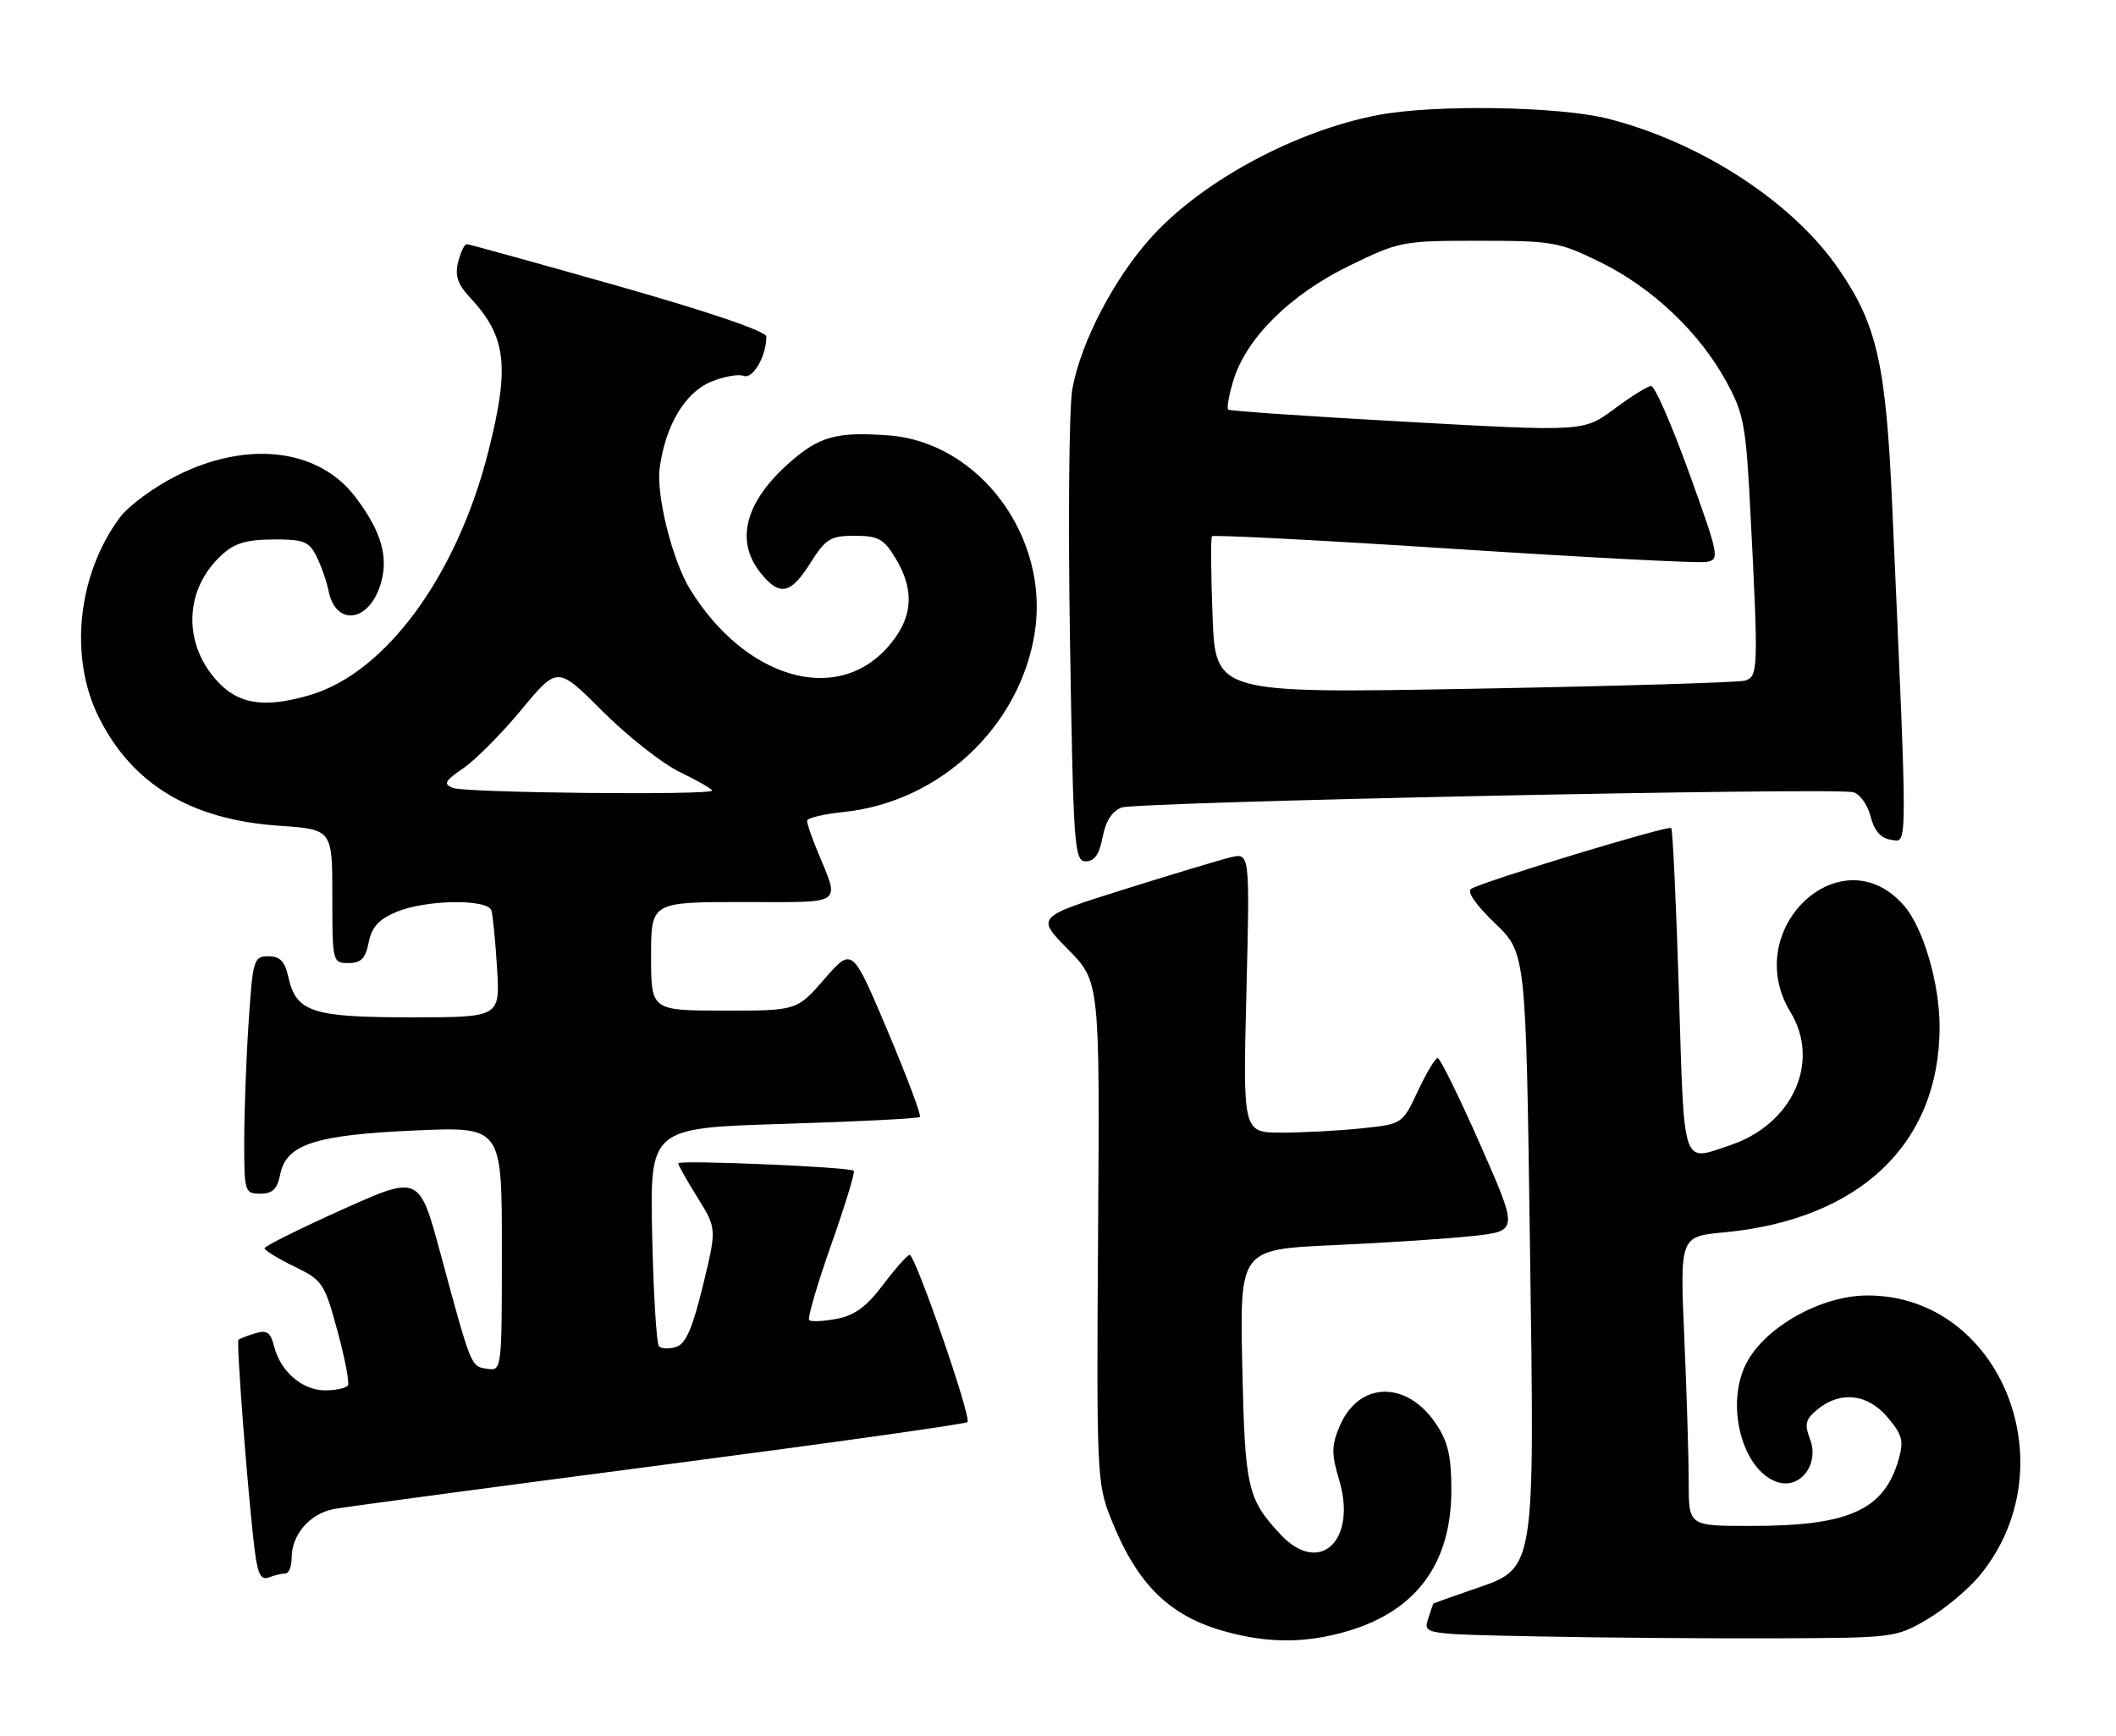 <?xml version="1.0" encoding="UTF-8" standalone="no"?>
<!DOCTYPE svg PUBLIC "-//W3C//DTD SVG 1.1//EN" "http://www.w3.org/Graphics/SVG/1.1/DTD/svg11.dtd" >
<svg xmlns="http://www.w3.org/2000/svg" xmlns:xlink="http://www.w3.org/1999/xlink" version="1.1" viewBox="0 0 312 256">
 <g >
 <path fill="currentColor"
d=" M 198.77 240.48 C 208.87 237.48 214.00 230.48 214.00 219.69 C 214.00 214.69 213.50 212.56 211.72 209.91 C 207.37 203.46 200.29 203.67 197.50 210.35 C 196.32 213.17 196.31 214.38 197.44 218.15 C 200.16 227.16 194.56 232.41 188.81 226.25 C 183.92 221.00 183.56 219.43 183.17 201.36 C 182.81 184.22 182.81 184.22 196.65 183.59 C 204.27 183.25 213.51 182.64 217.19 182.24 C 223.88 181.50 223.88 181.50 218.25 168.75 C 215.16 161.74 212.34 156.00 211.98 156.00 C 211.63 156.00 210.32 158.19 209.06 160.87 C 206.78 165.74 206.78 165.74 200.74 166.37 C 197.42 166.72 192.13 167.00 188.98 167.00 C 183.26 167.00 183.26 167.00 183.78 146.35 C 184.29 125.71 184.29 125.71 181.40 126.42 C 179.80 126.81 172.71 128.95 165.64 131.17 C 152.78 135.21 152.78 135.21 157.47 139.97 C 162.16 144.73 162.16 144.73 161.91 181.62 C 161.67 217.03 161.74 218.71 163.76 223.81 C 167.63 233.62 172.44 238.35 180.85 240.61 C 187.21 242.33 192.68 242.28 198.77 240.48 Z  M 284.18 238.75 C 286.75 237.24 290.22 234.34 291.90 232.31 C 305.13 216.26 295.05 191.04 275.40 191.01 C 268.58 190.99 260.28 195.63 257.50 201.00 C 254.33 207.13 256.90 216.88 262.12 218.54 C 265.47 219.60 268.28 215.87 266.89 212.21 C 266.03 209.94 266.21 209.25 268.05 207.76 C 271.41 205.04 275.42 205.52 278.34 209.00 C 280.48 211.54 280.73 212.47 279.96 215.16 C 277.81 222.65 272.65 224.99 258.25 224.99 C 249.00 225.00 249.00 225.00 249.00 218.66 C 249.00 215.17 248.71 205.57 248.35 197.32 C 247.70 182.32 247.70 182.32 254.18 181.71 C 274.20 179.84 285.98 168.64 285.99 151.43 C 286.00 145.00 283.58 136.77 280.72 133.50 C 271.49 122.95 256.55 137.01 264.00 149.23 C 268.48 156.57 264.31 165.78 255.10 168.86 C 247.92 171.27 248.36 172.59 247.55 146.25 C 247.15 133.19 246.64 122.32 246.42 122.09 C 245.99 121.65 218.72 129.94 216.91 131.06 C 216.25 131.46 217.64 133.46 220.41 136.11 C 224.99 140.50 224.99 140.50 225.58 183.00 C 226.27 232.77 226.55 231.09 217.00 234.42 C 213.97 235.47 211.44 236.37 211.37 236.42 C 211.31 236.46 210.94 237.50 210.56 238.73 C 209.88 240.95 209.88 240.95 227.19 241.29 C 236.71 241.48 252.38 241.60 262.00 241.56 C 279.24 241.50 279.57 241.46 284.18 238.75 Z  M 42.08 232.00 C 42.59 232.00 43.00 230.98 43.00 229.72 C 43.00 226.25 45.70 223.15 49.28 222.49 C 51.05 222.17 72.67 219.27 97.32 216.05 C 121.97 212.83 142.37 209.97 142.65 209.68 C 143.29 209.04 134.96 184.99 134.12 185.03 C 133.78 185.05 132.02 187.03 130.21 189.43 C 127.78 192.66 126.00 193.96 123.36 194.46 C 121.40 194.83 119.57 194.91 119.31 194.64 C 119.04 194.37 120.50 189.38 122.55 183.55 C 124.61 177.72 126.11 172.80 125.89 172.62 C 125.25 172.06 100.00 171.00 100.00 171.52 C 100.00 171.79 101.28 174.06 102.85 176.58 C 105.69 181.15 105.69 181.15 103.64 189.57 C 102.12 195.81 101.11 198.15 99.72 198.59 C 98.69 198.92 97.55 198.88 97.17 198.51 C 96.80 198.14 96.35 190.75 96.16 182.08 C 95.83 166.32 95.83 166.32 115.53 165.71 C 126.36 165.38 135.41 164.92 135.64 164.69 C 135.87 164.46 133.72 158.73 130.86 151.96 C 125.66 139.65 125.66 139.65 121.58 144.33 C 117.50 149.02 117.50 149.02 106.75 149.01 C 96.00 149.00 96.00 149.00 96.00 141.00 C 96.00 133.00 96.00 133.00 109.57 133.00 C 124.83 133.00 123.88 133.69 120.38 125.13 C 119.62 123.27 119.00 121.42 119.00 121.02 C 119.00 120.61 121.44 120.03 124.42 119.72 C 138.53 118.26 150.35 107.19 152.56 93.36 C 154.82 79.21 144.41 65.16 130.95 64.19 C 123.36 63.64 120.82 64.34 116.47 68.16 C 109.92 73.91 108.36 79.65 112.07 84.37 C 114.92 87.98 116.55 87.68 119.50 83.00 C 121.76 79.42 122.45 79.00 126.03 79.00 C 129.47 79.00 130.31 79.45 132.01 82.25 C 135.01 87.17 134.60 91.38 130.69 95.64 C 123.08 103.94 109.79 99.92 101.75 86.89 C 99.15 82.68 96.73 73.02 97.27 69.00 C 98.11 62.75 100.98 57.91 104.79 56.31 C 106.68 55.52 108.87 55.12 109.65 55.42 C 111.01 55.94 113.00 52.50 113.00 49.63 C 113.00 48.86 104.58 45.99 91.20 42.19 C 79.21 38.79 69.14 36.00 68.81 36.00 C 68.48 36.00 67.92 37.19 67.55 38.64 C 67.05 40.64 67.48 41.91 69.32 43.89 C 74.67 49.63 75.19 53.98 72.00 66.59 C 67.37 84.90 56.84 99.25 45.64 102.50 C 38.71 104.52 34.87 103.82 31.61 99.95 C 26.94 94.40 27.34 86.84 32.57 81.94 C 34.51 80.11 36.23 79.57 40.23 79.54 C 44.75 79.51 45.55 79.81 46.65 82.00 C 47.35 83.38 48.15 85.69 48.45 87.14 C 49.49 92.29 54.25 91.82 56.04 86.38 C 57.39 82.28 56.31 78.41 52.36 73.23 C 46.97 66.16 36.52 64.90 26.15 70.09 C 22.75 71.78 18.92 74.59 17.64 76.34 C 11.42 84.77 10.15 96.90 14.57 105.76 C 19.49 115.64 28.16 120.86 41.13 121.75 C 49.00 122.29 49.00 122.29 49.00 132.14 C 49.00 141.85 49.04 142.00 51.38 142.00 C 53.22 142.00 53.89 141.32 54.36 138.96 C 54.81 136.69 55.86 135.54 58.45 134.46 C 62.79 132.64 71.91 132.51 72.46 134.25 C 72.67 134.94 73.05 138.76 73.29 142.75 C 73.73 150.00 73.73 150.00 60.59 150.00 C 45.97 150.00 43.65 149.23 42.50 144.00 C 42.00 141.74 41.28 141.00 39.57 141.00 C 37.41 141.00 37.27 141.47 36.66 150.75 C 36.30 156.11 36.01 163.99 36.01 168.25 C 36.00 175.74 36.08 176.00 38.38 176.00 C 40.19 176.00 40.89 175.32 41.32 173.14 C 42.21 168.72 46.49 167.33 61.25 166.68 C 74.00 166.12 74.00 166.12 74.00 184.13 C 74.00 202.05 73.99 202.14 71.83 201.82 C 69.42 201.47 69.51 201.68 64.96 184.87 C 61.82 173.24 61.82 173.24 50.41 178.37 C 44.14 181.19 39.01 183.75 39.00 184.05 C 39.00 184.35 40.97 185.56 43.37 186.73 C 47.55 188.75 47.84 189.19 49.74 196.18 C 50.84 200.20 51.54 203.84 51.31 204.25 C 51.07 204.66 49.56 205.00 47.94 205.00 C 44.57 205.00 41.34 202.21 40.41 198.49 C 39.89 196.44 39.35 196.07 37.63 196.59 C 36.46 196.95 35.35 197.38 35.16 197.54 C 34.81 197.86 36.64 221.51 37.59 228.83 C 38.02 232.15 38.50 233.02 39.65 232.58 C 40.48 232.26 41.58 232.00 42.08 232.00 Z  M 162.58 123.43 C 163.02 121.08 163.98 119.59 165.37 119.07 C 167.63 118.23 270.28 116.08 273.25 116.81 C 274.22 117.04 275.37 118.64 275.81 120.37 C 276.37 122.52 277.31 123.60 278.84 123.82 C 281.31 124.18 281.30 126.54 279.00 74.50 C 278.07 53.64 276.77 47.89 271.10 39.65 C 264.33 29.80 250.87 21.03 237.17 17.52 C 229.94 15.67 211.54 15.37 203.19 16.96 C 191.11 19.26 177.48 26.57 169.94 34.78 C 164.39 40.83 159.41 50.32 158.12 57.31 C 157.63 59.95 157.48 76.71 157.77 94.56 C 158.26 124.98 158.41 127.00 160.10 127.00 C 161.38 127.00 162.10 125.96 162.58 123.43 Z  M 66.78 116.18 C 65.33 115.60 65.58 115.14 68.34 113.25 C 70.15 112.01 74.00 108.12 76.91 104.61 C 82.20 98.22 82.20 98.22 88.85 104.87 C 92.51 108.54 97.64 112.57 100.25 113.84 C 102.86 115.10 105.00 116.33 105.00 116.57 C 105.00 117.28 68.63 116.91 66.78 116.18 Z  M 178.79 90.87 C 178.55 84.62 178.51 79.30 178.70 79.07 C 178.88 78.83 194.89 79.66 214.27 80.92 C 233.65 82.18 250.44 83.06 251.58 82.86 C 253.59 82.51 253.50 82.04 249.04 69.68 C 246.49 62.62 243.98 56.88 243.45 56.91 C 242.93 56.94 240.47 58.47 238.00 60.31 C 233.50 63.64 233.50 63.64 207.50 62.20 C 193.20 61.41 181.32 60.60 181.09 60.39 C 180.86 60.18 181.20 58.27 181.84 56.15 C 183.71 49.91 190.18 43.48 198.84 39.24 C 206.34 35.58 206.74 35.50 218.02 35.50 C 228.96 35.50 229.87 35.66 236.03 38.69 C 243.67 42.45 250.63 49.06 254.56 56.30 C 257.15 61.04 257.45 62.70 258.12 75.99 C 259.29 98.84 259.25 99.79 257.25 100.36 C 256.29 100.63 238.34 101.17 217.36 101.55 C 179.23 102.24 179.23 102.24 178.79 90.87 Z "/>
</g>
</svg>